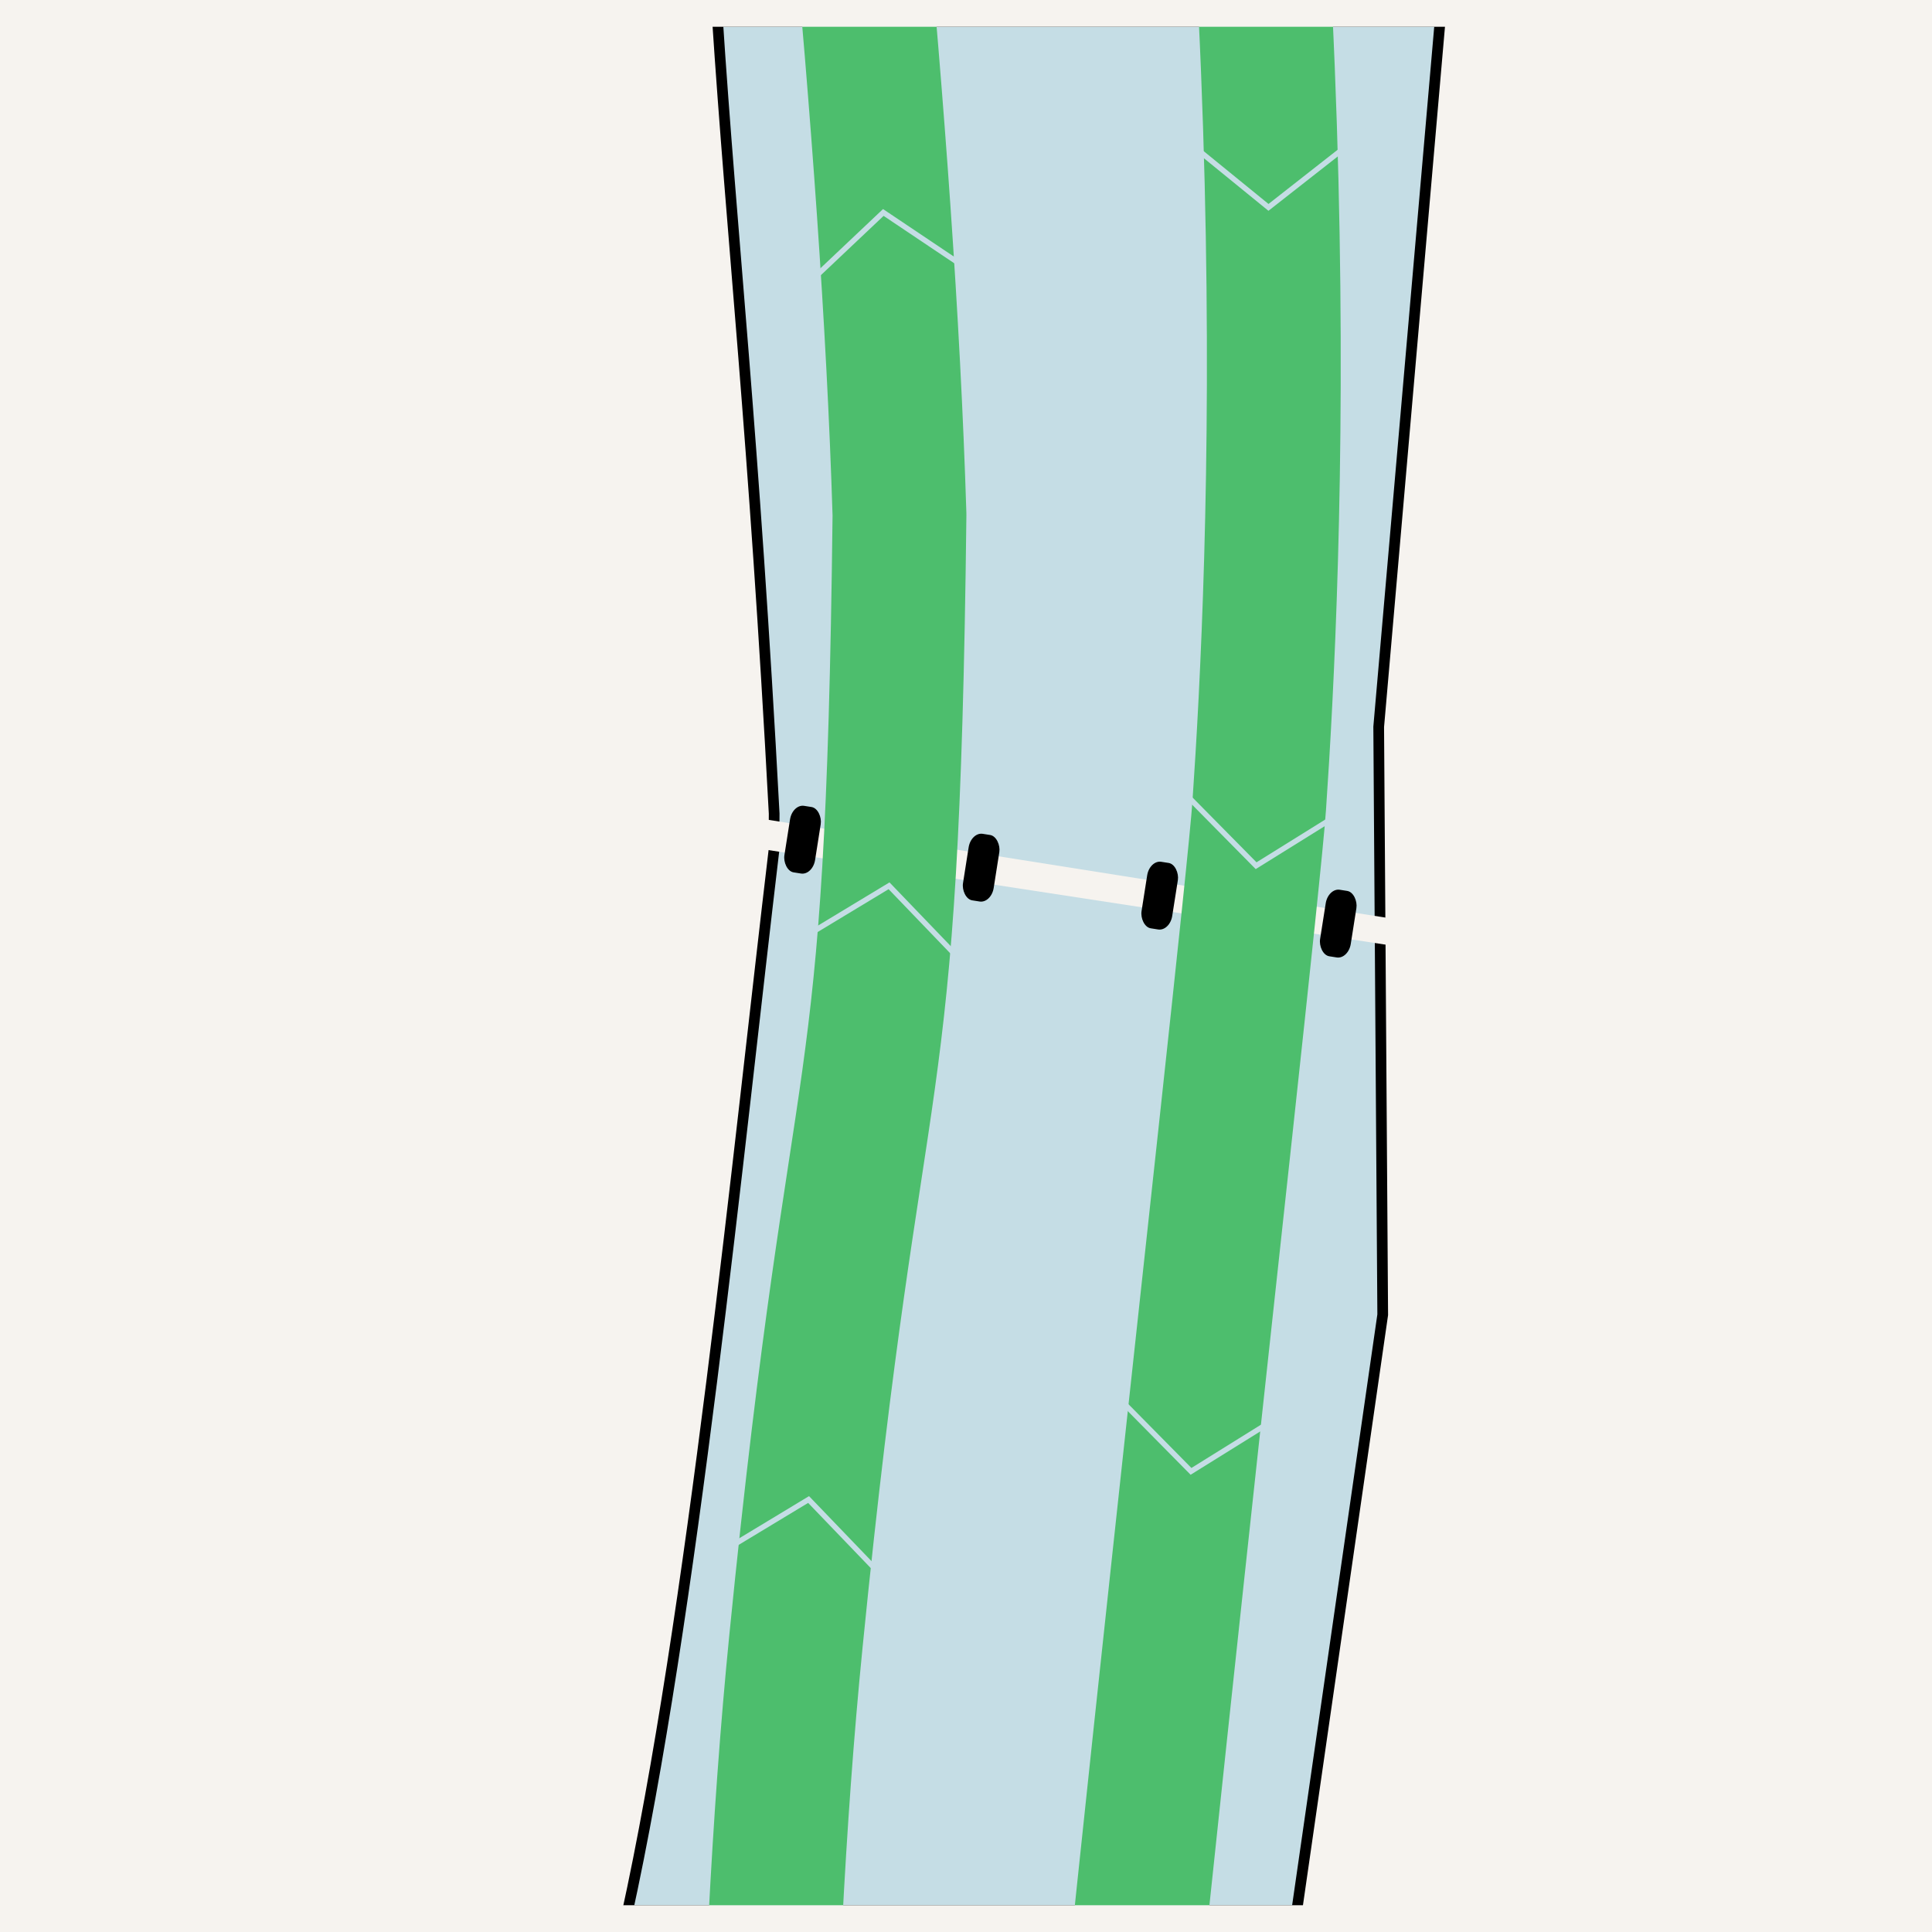 <?xml version="1.0" encoding="UTF-8" standalone="no"?>
<!-- Created with Inkscape (http://www.inkscape.org/) -->

<svg
   width="36.091mm"
   height="36.091mm"
   viewBox="0 0 36.091 36.091"
   version="1.1"
   id="svg1"
   xml:space="preserve"
   inkscape:version="1.3 (0e150ed, 2023-07-21)"
   sodipodi:docname="river.svg"
   xmlns:inkscape="http://www.inkscape.org/namespaces/inkscape"
   xmlns:sodipodi="http://sodipodi.sourceforge.net/DTD/sodipodi-0.dtd"
   xmlns:xlink="http://www.w3.org/1999/xlink"
   xmlns="http://www.w3.org/2000/svg"
   xmlns:svg="http://www.w3.org/2000/svg"><sodipodi:namedview
     id="namedview1"
     pagecolor="#505050"
     bordercolor="#eeeeee"
     borderopacity="1"
     inkscape:showpageshadow="0"
     inkscape:pageopacity="0"
     inkscape:pagecheckerboard="0"
     inkscape:deskcolor="#505050"
     inkscape:document-units="mm"
     inkscape:zoom="5.8893437"
     inkscape:cx="168.43982"
     inkscape:cy="2680.0949"
     inkscape:window-width="2000"
     inkscape:window-height="1257"
     inkscape:window-x="0"
     inkscape:window-y="44"
     inkscape:window-maximized="1"
     inkscape:current-layer="g88" /><defs
     id="defs1"><pattern
       inkscape:collect="always"
       xlink:href="#diagonalHatch"
       id="pattern70"
       patternTransform="scale(0.5)"
       x="0"
       y="0"
       preserveAspectRatio="none" /><linearGradient
       id="swatch9"
       inkscape:swatch="solid"><stop
         style="stop-color:#4dbe6d;stop-opacity:1;"
         offset="0"
         id="stop9" /></linearGradient><linearGradient
       id="swatch8"
       inkscape:swatch="solid"><stop
         style="stop-color:#4dbe6d;stop-opacity:1;"
         offset="0"
         id="stop8" /></linearGradient><pattern
       inkscape:collect="always"
       xlink:href="#diagonalHatch"
       id="pattern6"
       patternTransform="matrix(0.5,0,0,0.5,0.891,0.194)"
       x="0"
       y="0"
       preserveAspectRatio="none" /><pattern
       inkscape:collect="always"
       xlink:href="#diagonalHatch"
       id="pattern3"
       patternTransform="matrix(0.25,0.433,-0.433,0.25,0,0)"
       x="0"
       y="0"
       preserveAspectRatio="none" /><pattern
       id="diagonalHatch"
       patternUnits="userSpaceOnUse"
       width="4"
       height="4"
       inkscape:label="diagonalHatch"><path
         d="M-1,1 l2,-2            M0,4 l4,-4            M3,5 l2,-2"
         style="stroke:black;stroke-width:1.5"
         id="path1" /></pattern><linearGradient
       id="swatch6"
       inkscape:swatch="solid"><stop
         style="stop-color:#000000;stop-opacity:1;"
         offset="0"
         id="stop7" /></linearGradient><linearGradient
       inkscape:collect="always"
       xlink:href="#swatch8"
       id="linearGradient8"
       x1="33.092"
       y1="513.8"
       x2="307.728"
       y2="513.8"
       gradientUnits="userSpaceOnUse" /><linearGradient
       inkscape:collect="always"
       xlink:href="#swatch8"
       id="linearGradient9"
       x1="236.184"
       y1="171.509"
       x2="255.042"
       y2="171.509"
       gradientUnits="userSpaceOnUse" /><clipPath
       clipPathUnits="userSpaceOnUse"
       id="clipPath23"><rect
         style="display:inline;opacity:1;fill:#fefefe;fill-opacity:1;stroke:#000000;stroke-width:0.5;stroke-dasharray:none;stroke-opacity:1"
         id="rect23"
         width="35.591"
         height="35.591"
         x="231.58"
         y="151.621" /></clipPath><linearGradient
       inkscape:collect="always"
       xlink:href="#swatch8"
       id="linearGradient45"
       gradientUnits="userSpaceOnUse"
       x1="33.092"
       y1="513.8"
       x2="307.728"
       y2="513.8"
       gradientTransform="translate(84.213,-212.352)" /><linearGradient
       inkscape:collect="always"
       xlink:href="#swatch8"
       id="linearGradient63"
       gradientUnits="userSpaceOnUse"
       gradientTransform="translate(157.675,-274.99)"
       x1="33.092"
       y1="513.8"
       x2="307.728"
       y2="513.8" /><linearGradient
       inkscape:collect="always"
       xlink:href="#swatch8"
       id="linearGradient88"
       gradientUnits="userSpaceOnUse"
       gradientTransform="translate(207.347,-541.585)"
       x1="33.092"
       y1="513.8"
       x2="307.728"
       y2="513.8" /><linearGradient
       inkscape:collect="always"
       xlink:href="#swatch8"
       id="linearGradient2"
       gradientUnits="userSpaceOnUse"
       x1="33.092"
       y1="513.8"
       x2="307.728"
       y2="513.8" /><linearGradient
       inkscape:collect="always"
       xlink:href="#swatch8"
       id="linearGradient3"
       gradientUnits="userSpaceOnUse"
       x1="236.184"
       y1="171.509"
       x2="255.042"
       y2="171.509" /></defs><g
     id="g11"
     inkscape:label="routes"
     style="display:inline"
     sodipodi:insensitive="true"
     transform="translate(-24.173,-691.372)"><path
       style="fill:none;fill-opacity:1;stroke:url(#linearGradient2);stroke-width:2.5;stroke-linecap:round;stroke-linejoin:round;stroke-dasharray:none;paint-order:stroke fill markers"
       d="m 240.006,197.748 c 6.728,-9.083 10.749,-17.136 10.749,-17.136 0,0 3.236,-6.298 4.785,-9.969 1.657,-3.927 6.539,-14.87 10.463,-21.816 6.883,-12.182 20.148,-31.856 23.919,-37.612 3.771,-5.756 14.217,-14.827 14.217,-14.827 5.978,-4.041 -0.335,-15.329 -9.13,-4.564 -7.148,8.748 -24.119,32.463 -28.219,40.313 -6.697,12.821 -13.897,31.616 -16.307,36.238 -6.356,12.186 -7.691,14.765 -19.586,28.139 -16.556,18.615 -26.929,38.477 -31.666,51.125 -6.7,17.89 -11.5,38.226 -17.523,57.33 -6.479,20.554 -1.55,41.051 -15.959,70.013 -4.352,8.748 -8.357,17.726 -15.601,22.69 -11.098,7.605 -17.966,9.278 -29.262,16.475 -9.885,6.298 -20.681,17.126 -26.376,25.614 -5.498,8.195 -7.335,12.131 -10.236,22.527 -4.294,15.387 -7.321,28.277 -5.463,43.6 1.755,14.472 6.87,26.722 10.886,39.017 4.221,12.925 2.753,20.376 -3.773,32.304 -5.648,10.323 -8.549,12.71 -15.648,22.095 -4.412,5.832 -6.967,10.629 -21.413,24.993 -8.476,8.428 -12.195,18.393 -12.093,27.529 0.186,16.617 3.564,36.192 4.016,50.747 0.367,11.826 -0.76,9.266 -1.934,21.04 -1.343,13.467 0.09,31.621 -2.295,44.943 -2.482,13.866 -3.038,25.103 -0.847,36.382 0.8,4.12 2.453,15.348 10.702,24.748 39.801,46.738 54.678,63.043 75.588,107.939 2.019,4.334 10.831,3.544 6.495,-3.704 C 108.258,900.094 95.827,876.454 48.995,825.472 31.871,806.83 40.163,774.302 40.163,774.302 c 0,0 3.779,-26.655 3.779,-30.559 0,-3.904 2.72,-33.378 2.884,-35.773 0.293,-4.272 1.561,-16.388 -0.995,-31.209 -1.678,-9.728 -2.15,-21.58 -2.286,-24.873 -0.269,-6.555 2.911,-16.462 7.158,-22.841 5.124,-7.697 10.817,-12.079 19.651,-20.175 2.687,-2.462 15.579,-17.171 19.299,-23.548 2.943,-5.045 6.926,-15.229 8.196,-23.222 0.833,-5.239 0.211,-12.675 -6.635,-33.434 -7.334,-22.237 -5.951,-25.162 -6.74,-33.636 -0.831,-8.912 0.927,-22.345 5.206,-33.546 3.109,-8.137 7.371,-16.477 10.905,-21.482 1.662,-2.353 6.202,-9.539 12.557,-13.824 5.565,-3.752 25.168,-13.867 32.949,-18.783 8.212,-5.188 21.829,-19.524 23.959,-23.442 2.79,-5.131 11.521,-20.77 13.642,-30.643 1.814,-8.443 3.146,-17.317 5.184,-29.164 1.94,-11.275 6.98,-43.583 11.247,-57.08 2.475,-7.829 10.068,-24.27 13.299,-31.001 1.325,-2.759 4.286,-12.305 12.773,-22.49 3.92,-4.703 13.812,-15.83 13.812,-15.83 z"
       id="path2"
       sodipodi:nodetypes="csssssssssssssssssssssscsssccsscssssssssssssssssssssc"
       inkscape:label="route" /><path
       style="opacity:0.1;fill:url(#pattern6);fill-opacity:1;stroke:none;stroke-width:17.299;stroke-linejoin:round;stroke-opacity:1;-inkscape-stroke:none;paint-order:stroke fill markers"
       d="m 136.32,966.592 c 0,0 7.627,-0.59 8.761,-5.475 1.056,4.687 1.78,7.447 2.57,8.16 2.845,2.569 6.739,6.845 11.987,11.838 3.206,3.05 1.904,1.891 3.735,8.092 1.053,3.567 2.987,11.597 4.41,17.024 1.314,5.012 -8.542,10.426 -12.225,1.736 0,0 -2.467,-11.841 -2.491,-17.95 -0.009,-2.184 -0.967,-2.053 -3.328,-5.56 -2.005,-2.98 -10.314,-13.157 -13.419,-17.864 z"
       id="dangerModalieri"
       sodipodi:nodetypes="ccsssscssc"
       inkscape:label="moncalieri" /><path
       style="opacity:0.1;mix-blend-mode:normal;fill:url(#pattern3);fill-opacity:1;stroke:none;stroke-width:17.299;stroke-linejoin:round;stroke-opacity:1;-inkscape-stroke:none;paint-order:stroke fill markers"
       d="m 299.192,80.191 c 0,0 10.6,2.665 13.392,14.215 5.711,-3.808 10.089,-6.474 10.089,-6.474 L 306.011,72.551 Z"
       id="dangerMurazzi"
       sodipodi:nodetypes="ccccc"
       inkscape:label="murazzi" /><path
       style="font-variation-settings:normal;display:inline;opacity:0.1;fill:url(#pattern70);fill-opacity:1;stroke:#f6f3ef;stroke-width:0.1;stroke-linecap:butt;stroke-linejoin:miter;stroke-miterlimit:4;stroke-dasharray:none;stroke-dashoffset:0;stroke-opacity:1"
       d="m 35.582,817.627 -2.154,0.094 -0.562,15.918 -4.12,-0.375 2.154,-16.48 1.966,-11.517 c 0,0 0.094,5.618 2.715,12.36 z"
       id="path70"
       inkscape:label="sangone" /><path
       style="opacity:0.491;fill:none;fill-opacity:1;stroke:url(#linearGradient3);stroke-width:2;stroke-dasharray:none;stroke-opacity:1"
       d="m 233.558,193.614 c 4.669,-6.645 7.859,-18.971 12.033,-27.129 3.256,-6.365 17.621,-28.191 20.118,-32.237"
       id="ponteUmberto"
       sodipodi:nodetypes="csc" /><path
       style="opacity:0.5;fill:none;fill-opacity:1;stroke:#4dbe6d;stroke-width:2;stroke-dasharray:none;stroke-opacity:1"
       d="m 186.463,338.296 c -3.809,19.66 -6.441,35.892 -13.028,47.48 -2.977,5.237 -16.001,14.798 -31.693,24.311"
       id="ponteIsabella"
       sodipodi:nodetypes="csc" /><path
       style="opacity:0.5;fill:none;fill-opacity:1;stroke:#4dbe6d;stroke-width:2;stroke-dasharray:none;stroke-opacity:1"
       d="m 78.085,493.044 c 1.906,-47.258 5.174,-59.069 42.8,-78.897"
       id="ponteBalbi"
       sodipodi:nodetypes="cc"
       sodipodi:insensitive="true" /></g><g
     inkscape:groupmode="layer"
     id="layer1"
     inkscape:label="ponteUmberto"
     style="display:inline"
     inkscape:export-filename="../public/imgs/ponteumberto-detail.svg"
     inkscape:export-xdpi="96"
     inkscape:export-ydpi="96"
     sodipodi:insensitive="true"
     transform="translate(-24.173,-691.372)"><rect
       style="display:inline;opacity:1;fill:#c5dde5;fill-opacity:1;stroke:#000000;stroke-width:0.5;stroke-dasharray:none;stroke-opacity:1"
       id="rect17"
       width="35.591"
       height="35.591"
       x="231.58"
       y="151.621" /><path
       style="opacity:1;fill:#f6f3ef;fill-opacity:1;stroke:#000000;stroke-width:0.2;stroke-dasharray:none;stroke-opacity:1"
       d="m 233.288,187.212 1.309,-2.606 0.96,-5.692 7.749,-13.989 6.069,-13.304 h -17.795 v 35.591 z"
       id="path12"
       sodipodi:nodetypes="cccccccc" /><path
       style="opacity:1;fill:#f6f3ef;fill-opacity:1;stroke:#000000;stroke-width:0.2;stroke-dasharray:none;stroke-opacity:1"
       d="m 250.862,187.212 5.886,-13.647 2.034,-4.149 2.354,-5.04 6.035,-10.218 2e-5,33.053 z"
       id="path13"
       sodipodi:nodetypes="ccccccc" /><path
       style="font-variation-settings:normal;vector-effect:none;fill:#f6f3ef;fill-opacity:1;stroke:none;stroke-width:0.2;stroke-linecap:butt;stroke-linejoin:miter;stroke-miterlimit:4;stroke-dasharray:none;stroke-dashoffset:0;stroke-opacity:1;-inkscape-stroke:none;stop-color:#000000"
       d="m 237.104,163.204 21.154,10.717 1.06,-2.177 -21.321,-10.605 z"
       id="path14-1" /><g
       id="g17"
       style="display:inline"
       clip-path="url(#clipPath23)"><path
         style="fill:none;fill-opacity:1;stroke:url(#linearGradient8);stroke-width:2.5;stroke-linecap:round;stroke-linejoin:round;stroke-dasharray:none;paint-order:stroke fill markers"
         d="m 240.006,197.748 c 6.728,-9.083 10.749,-17.136 10.749,-17.136 0,0 3.236,-6.298 4.785,-9.969 1.657,-3.927 6.539,-14.87 10.463,-21.816 6.883,-12.182 20.148,-31.856 23.919,-37.612 3.771,-5.756 14.217,-14.827 14.217,-14.827 5.978,-4.041 -0.335,-15.329 -9.13,-4.564 -7.148,8.748 -24.119,32.463 -28.219,40.313 -6.697,12.821 -13.897,31.616 -16.307,36.238 -6.356,12.186 -7.691,14.765 -19.586,28.139 -16.556,18.615 -26.929,38.477 -31.666,51.125 -6.7,17.89 -11.5,38.226 -17.523,57.33 -6.479,20.554 -1.085,41.619 -15.494,70.581 -4.352,8.748 -8.822,17.158 -16.066,22.122 -11.098,7.605 -17.966,9.278 -29.262,16.475 -9.885,6.298 -20.853,16.89 -26.968,25.082 -5.498,7.367 -7.986,12.605 -10.887,23 -4.294,15.387 -6.078,28.337 -4.221,43.659 1.755,14.472 6.87,26.722 10.886,39.017 4.221,12.925 2.753,20.376 -3.773,32.304 -5.648,10.323 -8.549,12.71 -15.648,22.095 -4.412,5.832 -6.967,10.629 -21.413,24.993 -8.476,8.428 -12.195,18.393 -12.093,27.529 0.186,16.617 3.564,36.192 4.016,50.747 0.367,11.826 -0.76,9.266 -1.934,21.04 -1.343,13.467 0.09,31.621 -2.295,44.943 -2.482,13.866 -3.038,25.103 -0.847,36.382 0.8,4.12 2.453,15.348 10.702,24.748 39.801,46.738 54.678,63.043 75.588,107.939 2.019,4.334 10.831,3.544 6.495,-3.704 C 108.258,900.094 95.827,876.454 48.995,825.472 31.871,806.83 40.163,774.302 40.163,774.302 c 0,0 3.779,-26.655 3.779,-30.559 0,-3.904 2.72,-33.378 2.884,-35.773 0.293,-4.272 1.561,-16.388 -0.995,-31.209 -1.678,-9.728 -2.15,-21.58 -2.286,-24.873 -0.269,-6.555 2.911,-16.462 7.158,-22.841 5.124,-7.697 10.817,-12.079 19.651,-20.175 2.687,-2.462 15.579,-17.171 19.299,-23.548 2.943,-5.045 6.926,-15.229 8.196,-23.222 0.833,-5.239 0.211,-12.675 -6.635,-33.434 -7.334,-22.237 -5.951,-25.162 -6.74,-33.636 -0.831,-8.912 -0.257,-24.12 4.022,-35.321 3.109,-8.137 7.43,-15.471 11.024,-19.825 1.834,-2.222 7.268,-9.421 13.622,-13.705 5.565,-3.752 25.168,-13.867 32.949,-18.783 8.212,-5.188 20.64,-20.299 22.771,-24.217 2.79,-5.131 13.413,-24.5 15.534,-34.374 1.814,-8.443 2.442,-12.811 4.48,-24.658 1.94,-11.275 6.98,-43.583 11.247,-57.08 2.475,-7.829 10.068,-24.27 13.299,-31.001 1.325,-2.759 4.286,-12.305 12.773,-22.49 3.92,-4.703 13.812,-15.83 13.812,-15.83 z"
         id="path16"
         sodipodi:nodetypes="csssssssssssssssssssssscsssccsscssssssssssssssssssssc"
         inkscape:label="route" /><path
         style="opacity:0.491;fill:none;fill-opacity:1;stroke:url(#linearGradient9);stroke-width:2;stroke-dasharray:none;stroke-opacity:1"
         d="m 233.558,193.614 c 4.669,-6.645 7.859,-18.971 12.033,-27.129 3.256,-6.365 17.621,-28.191 20.118,-32.237"
         id="path17"
         sodipodi:nodetypes="csc" /></g><g
       id="g14"
       transform="matrix(1.172,0.546,-0.423,0.906,22.825,-123.059)"><rect
         style="opacity:1;fill:#000000;fill-opacity:1;stroke:none;stroke-width:0.487;stroke-dasharray:none;stroke-opacity:1"
         id="rect14"
         width="0.67"
         height="3.065"
         x="248.322"
         y="166.441"
         ry="0.454"
         rx="0.351" /></g><g
       id="g14-3"
       transform="matrix(1.172,0.546,-0.423,0.906,36.988,-115.94)"><rect
         style="opacity:1;fill:#000000;fill-opacity:1;stroke:none;stroke-width:0.487;stroke-dasharray:none;stroke-opacity:1"
         id="rect14-3"
         width="0.67"
         height="3.065"
         x="248.322"
         y="166.441"
         ry="0.454"
         rx="0.351" /></g><g
       id="g14-3-9"
       transform="matrix(1.172,0.546,-0.423,0.906,32.267,-118.313)"><rect
         style="opacity:1;fill:#000000;fill-opacity:1;stroke:none;stroke-width:0.487;stroke-dasharray:none;stroke-opacity:1"
         id="rect14-3-6"
         width="0.67"
         height="3.065"
         x="248.322"
         y="166.441"
         ry="0.454"
         rx="0.351" /></g><g
       id="g14-3-9-3"
       transform="matrix(1.172,0.546,-0.423,0.906,27.546,-120.686)"><rect
         style="opacity:1;fill:#000000;fill-opacity:1;stroke:none;stroke-width:0.487;stroke-dasharray:none;stroke-opacity:1"
         id="rect14-3-6-3"
         width="0.67"
         height="3.065"
         x="248.322"
         y="166.441"
         ry="0.454"
         rx="0.351" /></g><path
       id="path14"
       style="font-variation-settings:normal;opacity:1;vector-effect:none;fill:none;fill-opacity:1;stroke:none;stroke-width:0.2;stroke-linecap:butt;stroke-linejoin:miter;stroke-miterlimit:4;stroke-dasharray:none;stroke-dashoffset:0;stroke-opacity:1;-inkscape-stroke:none"
       d="m 241.375,161.855 0.177,1.053 17.766,8.837 0.843,-0.192 z m -0.828,3.004 -0.96,0.494 18.901,9.394 -0.23,-0.826 z" /><path
       style="font-variation-settings:normal;opacity:1;fill:none;fill-opacity:1;stroke:#c5dde5;stroke-width:0.1;stroke-linecap:butt;stroke-linejoin:miter;stroke-miterlimit:4;stroke-dasharray:none;stroke-dashoffset:0;stroke-opacity:1"
       d="m 240.249,173.996 2.367,-0.69 0.869,1.555"
       id="path23" /><path
       style="font-variation-settings:normal;display:inline;fill:none;fill-opacity:1;stroke:#c5dde5;stroke-width:0.1;stroke-linecap:butt;stroke-linejoin:miter;stroke-miterlimit:4;stroke-dasharray:none;stroke-dashoffset:0;stroke-opacity:1"
       d="m 246.938,160.737 2.098,-0.214 0.49,1.443"
       id="path23-5-6-4" /><path
       style="font-variation-settings:normal;display:inline;fill:none;fill-opacity:1;stroke:#c5dde5;stroke-width:0.1;stroke-linecap:butt;stroke-linejoin:miter;stroke-miterlimit:4;stroke-dasharray:none;stroke-dashoffset:0;stroke-opacity:1"
       d="m 242.478,179.445 2.116,-0.273 0.564,1.845"
       id="path23-5-6-4-1-0"
       sodipodi:nodetypes="ccc" /><path
       style="font-variation-settings:normal;display:inline;fill:none;fill-opacity:1;stroke:#c5dde5;stroke-width:0.1;stroke-linecap:butt;stroke-linejoin:miter;stroke-miterlimit:4;stroke-dasharray:none;stroke-dashoffset:0;stroke-opacity:1"
       d="m 246.898,171.321 2.325,-0.621 0.703,1.879"
       id="path23-5-6-4-1-0-5"
       sodipodi:nodetypes="ccc" /><path
       style="font-variation-settings:normal;display:inline;fill:none;fill-opacity:1;stroke:#c5dde5;stroke-width:0.1;stroke-linecap:butt;stroke-linejoin:miter;stroke-miterlimit:4;stroke-dasharray:none;stroke-dashoffset:0;stroke-opacity:1"
       d="m 254.281,155.083 2.329,-0.816 0.835,1.69"
       id="path23-5-6-4-1-0-5-7"
       sodipodi:nodetypes="ccc" /><path
       style="font-variation-settings:normal;display:inline;fill:none;fill-opacity:1;stroke:#c5dde5;stroke-width:0.1;stroke-linecap:butt;stroke-linejoin:miter;stroke-miterlimit:4;stroke-dasharray:none;stroke-dashoffset:0;stroke-opacity:1"
       d="m 250.858,163.353 2.329,-0.816 0.835,1.69"
       id="path23-5-6-4-1-0-5-7-9"
       sodipodi:nodetypes="ccc" /><path
       style="font-variation-settings:normal;display:inline;fill:none;fill-opacity:1;stroke:#c5dde5;stroke-width:0.1;stroke-linecap:butt;stroke-linejoin:miter;stroke-miterlimit:4;stroke-dasharray:none;stroke-dashoffset:0;stroke-opacity:1"
       d="m 263.379,157.147 -1.83,0.301 -0.982,-1.393"
       id="path23-5-6-4-1-0-5-7-3"
       sodipodi:nodetypes="ccc" /><path
       style="font-variation-settings:normal;display:inline;fill:none;fill-opacity:1;stroke:#c5dde5;stroke-width:0.1;stroke-linecap:butt;stroke-linejoin:miter;stroke-miterlimit:4;stroke-dasharray:none;stroke-dashoffset:0;stroke-opacity:1"
       d="m 259.445,165.535 -1.83,0.301 -0.982,-1.393"
       id="path23-5-6-4-1-0-5-7-3-9"
       sodipodi:nodetypes="ccc" /><path
       style="font-variation-settings:normal;display:inline;fill:none;fill-opacity:1;stroke:#c5dde5;stroke-width:0.1;stroke-linecap:butt;stroke-linejoin:miter;stroke-miterlimit:4;stroke-dasharray:none;stroke-dashoffset:0;stroke-opacity:1"
       d="m 255.549,174.381 -1.842,0.217 -0.917,-1.437"
       id="path23-5-6-4-1-0-5-7-3-9-0"
       sodipodi:nodetypes="ccc" /><path
       style="font-variation-settings:normal;display:inline;fill:none;fill-opacity:1;stroke:#c5dde5;stroke-width:0.1;stroke-linecap:butt;stroke-linejoin:miter;stroke-miterlimit:4;stroke-dasharray:none;stroke-dashoffset:0;stroke-opacity:1"
       d="m 250.939,183.565 -1.842,0.217 -0.917,-1.437"
       id="path23-5-6-4-1-0-5-7-3-9-0-9"
       sodipodi:nodetypes="ccc" /><rect
       style="display:inline;opacity:1;fill:none;fill-opacity:1;stroke:#f6f3ef;stroke-width:0.5;stroke-dasharray:none;stroke-opacity:1"
       id="rect25"
       width="35.591"
       height="35.591"
       x="231.58"
       y="151.621"
       inkscape:label="rect25" /></g><g
     inkscape:groupmode="layer"
     id="g45"
     inkscape:label="ponteIsabella"
     style="display:inline"
     inkscape:export-filename="../public/imgs/ponteisabella-detail.svg"
     inkscape:export-xdpi="96"
     inkscape:export-ydpi="96"
     transform="translate(-108.243,-479.156)"
     sodipodi:insensitive="true"><rect
       style="display:inline;opacity:1;fill:#c5dde5;fill-opacity:1;stroke:#000000;stroke-width:0.5;stroke-dasharray:none;stroke-opacity:1"
       id="rect26"
       width="35.591"
       height="35.591"
       x="231.58"
       y="151.621"
       inkscape:export-filename="../public/imgs/ponteisabella-detail.svg"
       inkscape:export-xdpi="96"
       inkscape:export-ydpi="96" /><path
       style="opacity:1;fill:#f6f3ef;fill-opacity:1;stroke:#000000;stroke-width:0.2;stroke-dasharray:none;stroke-opacity:1"
       d="m 231.589,183.976 2.523,-1.716 4.277,-3.588 7.587,-12.048 5.745,-15.003 h -20.141 v 28.634 z"
       id="path26"
       sodipodi:nodetypes="cccccccc" /><path
       style="opacity:1;fill:#f6f3ef;fill-opacity:1;stroke:#000000;stroke-width:0.2;stroke-dasharray:none;stroke-opacity:1"
       d="m 247.787,187.212 10.254,-10.411 3.248,-5.929 2.678,-6.577 3.203,-10.137 2e-5,33.053 z"
       id="path27"
       sodipodi:nodetypes="ccccccc" /><path
       style="font-variation-settings:normal;vector-effect:none;fill:#f6f3ef;fill-opacity:1;stroke:none;stroke-width:0.2;stroke-linecap:butt;stroke-linejoin:miter;stroke-miterlimit:4;stroke-dasharray:none;stroke-dashoffset:0;stroke-opacity:1;-inkscape-stroke:none;stop-color:#000000"
       d="m 238.074,164.903 21.154,10.717 2.193,-1.853 -20.998,-9.877 z"
       id="path28"
       sodipodi:nodetypes="ccccc" /><g
       id="g30"
       style="display:inline"
       clip-path="url(#clipPath23)"><path
         style="fill:none;fill-opacity:1;stroke:url(#linearGradient45);stroke-width:2.5;stroke-linecap:round;stroke-linejoin:round;stroke-dasharray:none;paint-order:stroke fill markers"
         d="m 324.219,-14.605 c 6.728,-9.083 10.749,-17.136 10.749,-17.136 0,0 3.236,-6.298 4.785,-9.969 1.657,-3.927 6.539,-14.87 10.463,-21.816 6.883,-12.182 20.148,-31.856 23.919,-37.612 3.771,-5.756 14.217,-14.827 14.217,-14.827 5.978,-4.041 -0.335,-15.329 -9.13,-4.564 -7.148,8.748 -24.119,32.463 -28.219,40.313 -6.697,12.821 -13.897,31.616 -16.307,36.238 -6.356,12.186 -7.691,14.765 -19.586,28.139 -16.556,18.615 -26.929,38.477 -31.666,51.125 -6.7,17.89 -11.5,38.226 -17.523,57.33 -6.479,20.554 -1.653,40.999 -16.062,69.961 -4.352,8.748 -8.254,17.778 -15.498,22.742 -11.098,7.605 -17.966,9.278 -29.262,16.475 -9.885,6.298 -20.853,16.89 -26.968,25.082 -5.498,7.367 -7.986,12.605 -10.887,23 -4.294,15.387 -6.078,28.337 -4.221,43.659 1.755,14.472 6.87,26.722 10.886,39.017 4.221,12.925 2.753,20.376 -3.773,32.304 -5.648,10.323 -8.549,12.71 -15.648,22.095 -4.412,5.832 -6.967,10.629 -21.413,24.993 -8.476,8.428 -12.195,18.393 -12.093,27.529 0.186,16.617 3.564,36.192 4.016,50.747 0.367,11.826 -0.76,9.266 -1.934,21.04 -1.343,13.467 0.09,31.621 -2.295,44.943 -2.482,13.866 -3.038,25.103 -0.847,36.382 0.8,4.12 2.453,15.348 10.702,24.748 39.801,46.738 54.678,63.043 75.588,107.939 2.019,4.334 10.831,3.544 6.495,-3.704 -20.236,-33.827 -32.668,-57.466 -79.499,-108.448 -17.125,-18.643 -8.833,-51.17 -8.833,-51.17 0,0 3.779,-26.655 3.779,-30.559 0,-3.904 2.72,-33.378 2.884,-35.773 0.293,-4.272 1.561,-16.388 -0.995,-31.209 -1.678,-9.728 -2.15,-21.58 -2.286,-24.873 -0.269,-6.555 2.911,-16.462 7.158,-22.841 5.124,-7.697 10.817,-12.079 19.651,-20.175 2.687,-2.462 15.579,-17.171 19.299,-23.548 2.943,-5.045 6.926,-15.229 8.196,-23.222 0.833,-5.239 0.211,-12.675 -6.635,-33.434 -7.334,-22.237 -5.951,-25.162 -6.74,-33.636 -0.831,-8.912 -0.257,-24.12 4.022,-35.321 3.109,-8.137 7.43,-15.471 11.024,-19.825 1.834,-2.222 7.268,-9.421 13.622,-13.705 5.565,-3.752 25.168,-13.867 32.949,-18.783 8.212,-5.188 21.364,-18.853 23.494,-22.77 2.79,-5.131 13.413,-24.5 15.534,-34.374 1.814,-8.443 1.718,-14.258 3.756,-26.105 1.94,-11.275 6.98,-43.583 11.247,-57.08 2.475,-7.829 10.068,-24.27 13.299,-31.001 1.325,-2.759 4.286,-12.305 12.773,-22.49 3.92,-4.703 13.812,-15.83 13.812,-15.83 z"
         id="path29"
         sodipodi:nodetypes="csssssssssssssssssssssscsssccsscssssssssssssssssssssc"
         inkscape:label="route" /><path
         style="display:inline;opacity:0.5;fill:none;fill-opacity:1;stroke:#4dbe6d;stroke-width:2;stroke-dasharray:none;stroke-opacity:1"
         d="m 270.342,126.211 c -3.809,19.66 -6.37,35.972 -12.956,47.56 -2.977,5.237 -16.072,14.718 -31.764,24.231"
         id="ponteIsabella-3"
         sodipodi:nodetypes="csc" /></g><g
       id="g31"
       transform="matrix(1.165,0.561,-0.434,0.901,28.522,-123.415)"><rect
         style="opacity:1;fill:#000000;fill-opacity:1;stroke:none;stroke-width:0.487;stroke-dasharray:none;stroke-opacity:1"
         id="rect30"
         width="0.67"
         height="3.065"
         x="248.322"
         y="166.441"
         ry="0.454"
         rx="0.351" /></g><g
       id="g31-0"
       transform="matrix(1.165,0.561,-0.434,0.901,32.006,-121.672)"
       style="display:inline"><rect
         style="opacity:1;fill:#000000;fill-opacity:1;stroke:none;stroke-width:0.487;stroke-dasharray:none;stroke-opacity:1"
         id="rect30-1"
         width="0.67"
         height="3.065"
         x="248.322"
         y="166.441"
         ry="0.454"
         rx="0.351" /></g><g
       id="g31-0-5"
       transform="matrix(1.165,0.561,-0.434,0.901,35.489,-119.928)"
       style="display:inline"><rect
         style="opacity:1;fill:#000000;fill-opacity:1;stroke:none;stroke-width:0.487;stroke-dasharray:none;stroke-opacity:1"
         id="rect30-1-3"
         width="0.67"
         height="3.065"
         x="248.322"
         y="166.441"
         ry="0.454"
         rx="0.351" /></g><g
       id="g31-0-3"
       transform="matrix(1.165,0.561,-0.434,0.901,38.972,-118.184)"
       style="display:inline"><rect
         style="opacity:1;fill:#000000;fill-opacity:1;stroke:none;stroke-width:0.487;stroke-dasharray:none;stroke-opacity:1"
         id="rect30-1-1"
         width="0.67"
         height="3.065"
         x="248.322"
         y="166.441"
         ry="0.454"
         rx="0.351" /></g><g
       id="g31-0-9"
       transform="matrix(1.165,0.561,-0.434,0.901,42.456,-116.44)"
       style="display:inline"><rect
         style="opacity:1;fill:#000000;fill-opacity:1;stroke:none;stroke-width:0.487;stroke-dasharray:none;stroke-opacity:1"
         id="rect30-1-2"
         width="0.67"
         height="3.065"
         x="248.322"
         y="166.441"
         ry="0.454"
         rx="0.351" /></g><path
       style="font-variation-settings:normal;display:inline;opacity:1;fill:none;fill-opacity:1;stroke:#c5dde5;stroke-width:0.1;stroke-linecap:butt;stroke-linejoin:miter;stroke-miterlimit:4;stroke-dasharray:none;stroke-dashoffset:0;stroke-opacity:1"
       d="m 233.667,183.511 2.459,0.183 0.325,2.178"
       id="path35"
       inkscape:label="vector1"
       sodipodi:nodetypes="ccc" /><path
       style="font-variation-settings:normal;display:inline;fill:none;fill-opacity:1;stroke:#c5dde5;stroke-width:0.1;stroke-linecap:butt;stroke-linejoin:miter;stroke-miterlimit:4;stroke-dasharray:none;stroke-dashoffset:0;stroke-opacity:1"
       d="m 250.031,179.629 -2.123,0.046 -0.526,-2.139"
       id="path35-2"
       inkscape:label="vector1"
       sodipodi:nodetypes="ccc" /><path
       style="font-variation-settings:normal;display:inline;fill:none;fill-opacity:1;stroke:#c5dde5;stroke-width:0.1;stroke-linecap:butt;stroke-linejoin:miter;stroke-miterlimit:4;stroke-dasharray:none;stroke-dashoffset:0;stroke-opacity:1"
       d="m 259.473,165.977 -2.438,0.369 -0.802,-2.051"
       id="path35-2-7"
       inkscape:label="vector1"
       sodipodi:nodetypes="ccc"
       inkscape:transform-center-x="-0.11722378"
       inkscape:transform-center-y="0.028189098" /><path
       style="font-variation-settings:normal;display:inline;fill:none;fill-opacity:1;stroke:#c5dde5;stroke-width:0.1;stroke-linecap:butt;stroke-linejoin:miter;stroke-miterlimit:4;stroke-dasharray:none;stroke-dashoffset:0;stroke-opacity:1"
       d="m 249.689,183.291 -1.592,-0.499 0.093,-1.467"
       id="path35-2-7-6-9"
       inkscape:label="vector1"
       sodipodi:nodetypes="ccc"
       inkscape:transform-center-x="-0.10908378"
       inkscape:transform-center-y="-0.0262709" /><path
       style="font-variation-settings:normal;display:inline;fill:none;fill-opacity:1;stroke:#c5dde5;stroke-width:0.1;stroke-linecap:butt;stroke-linejoin:miter;stroke-miterlimit:4;stroke-dasharray:none;stroke-dashoffset:0;stroke-opacity:1"
       d="m 260.687,170.537 -1.845,0.503 -0.795,-1.515"
       id="path35-2-7-6"
       inkscape:label="vector1"
       sodipodi:nodetypes="ccc"
       inkscape:transform-center-x="-0.09621878"
       inkscape:transform-center-y="0.1689741" /><path
       style="font-variation-settings:normal;display:inline;fill:none;fill-opacity:1;stroke:#c5dde5;stroke-width:0.1;stroke-linecap:butt;stroke-linejoin:miter;stroke-miterlimit:4;stroke-dasharray:none;stroke-dashoffset:0;stroke-opacity:1"
       d="m 266.06,154.701 -2.601,0.82 -1.589,-1.961"
       id="path35-2-7-9"
       inkscape:label="vector1"
       sodipodi:nodetypes="ccc"
       inkscape:transform-center-x="-0.12197878"
       inkscape:transform-center-y="0.014064098" /><path
       style="font-variation-settings:normal;display:inline;fill:none;fill-opacity:1;stroke:#c5dde5;stroke-width:0.1;stroke-linecap:butt;stroke-linejoin:miter;stroke-miterlimit:4;stroke-dasharray:none;stroke-dashoffset:0;stroke-opacity:1"
       d="m 241.885,173.794 2.438,-0.37 0.802,2.051"
       id="path35-4"
       inkscape:label="vector1"
       sodipodi:nodetypes="ccc" /><path
       style="font-variation-settings:normal;display:inline;fill:none;fill-opacity:1;stroke:#c5dde5;stroke-width:0.1;stroke-linecap:butt;stroke-linejoin:miter;stroke-miterlimit:4;stroke-dasharray:none;stroke-dashoffset:0;stroke-opacity:1"
       d="m 248.092,162.352 2.128,-0.428 0.822,1.834"
       id="path35-4-9"
       inkscape:label="vector1"
       sodipodi:nodetypes="ccc" /><path
       style="font-variation-settings:normal;display:inline;fill:none;fill-opacity:1;stroke:#c5dde5;stroke-width:0.1;stroke-linecap:butt;stroke-linejoin:miter;stroke-miterlimit:4;stroke-dasharray:none;stroke-dashoffset:0;stroke-opacity:1"
       d="m 252.15,153.358 2.051,-0.71 1.06,1.708"
       id="path35-4-9-1"
       inkscape:label="vector1"
       sodipodi:nodetypes="ccc" /><rect
       style="display:inline;opacity:1;fill:none;fill-opacity:1;stroke:#f6f3ef;stroke-width:0.5;stroke-dasharray:none;stroke-opacity:1"
       id="rect45"
       width="35.591"
       height="35.591"
       x="231.58"
       y="151.621"
       inkscape:label="rect25" /></g><g
     inkscape:groupmode="layer"
     id="g63"
     inkscape:label="pontebalbi"
     style="display:inline"
     inkscape:export-filename="../public/imgs/pontebalbi-detail.svg"
     inkscape:export-xdpi="96"
     inkscape:export-ydpi="96"
     transform="translate(-181.062,-417.444)"
     sodipodi:insensitive="true"><rect
       style="display:inline;opacity:1;fill:#c5dde5;fill-opacity:1;stroke:#000000;stroke-width:0.5;stroke-dasharray:none;stroke-opacity:1"
       id="rect46"
       width="35.591"
       height="35.591"
       x="231.58"
       y="151.621"
       inkscape:export-filename="../public/imgs/ponteisabella-detail.svg"
       inkscape:export-xdpi="96"
       inkscape:export-ydpi="96" /><path
       style="opacity:1;fill:#f6f3ef;fill-opacity:1;stroke:#000000;stroke-width:0.2;stroke-dasharray:none;stroke-opacity:1"
       d="m 231.655,187.235 2.256,-0.091 c 1.234,-5.603 3.928,-12.946 6.454,-18.019 l 1.266,-2.694 c 3.363,-6.25 7.836,-10.481 11.794,-14.909 l -21.845,0.1 v 28.634 z"
       id="path46"
       sodipodi:nodetypes="cccccccc" /><path
       style="opacity:1;fill:#f6f3ef;fill-opacity:1;stroke:#000000;stroke-width:0.2;stroke-dasharray:none;stroke-opacity:1"
       d="m 248.654,187.253 5.769,-12.007 3.399,-6.025 4.77,-6.632 4.524,-4.633 0.055,29.256 z"
       id="path47"
       sodipodi:nodetypes="ccccccc" /><path
       style="font-variation-settings:normal;vector-effect:none;fill:#f6f3ef;fill-opacity:1;stroke:none;stroke-width:0.2;stroke-linecap:butt;stroke-linejoin:miter;stroke-miterlimit:4;stroke-dasharray:none;stroke-dashoffset:0;stroke-opacity:1;-inkscape-stroke:none;stop-color:#000000"
       d="m 237.243,167.525 21.666,9.31 2.426,-1.991 -22.957,-9.739 z"
       id="path48"
       sodipodi:nodetypes="ccccc" /><g
       id="g50"
       style="display:inline"
       clip-path="url(#clipPath23)"><path
         style="fill:none;fill-opacity:1;stroke:url(#linearGradient63);stroke-width:2.5;stroke-linecap:round;stroke-linejoin:round;stroke-dasharray:none;paint-order:stroke fill markers"
         d="m 397.681,-77.243 c 6.728,-9.083 10.749,-17.136 10.749,-17.136 0,0 3.236,-6.298 4.785,-9.969 1.657,-3.927 6.539,-14.87 10.463,-21.816 6.883,-12.182 20.148,-31.856 23.919,-37.612 3.771,-5.756 14.217,-14.827 14.217,-14.827 5.978,-4.041 -0.335,-15.329 -9.13,-4.564 -7.148,8.748 -24.119,32.463 -28.219,40.313 -6.697,12.821 -13.897,31.616 -16.307,36.238 -6.356,12.186 -7.691,14.765 -19.586,28.139 -16.556,18.615 -26.929,38.477 -31.666,51.125 -6.7,17.89 -11.5,38.226 -17.523,57.33 -6.479,20.554 -1.653,40.999 -16.062,69.961 -4.352,8.748 -8.254,17.778 -15.498,22.742 -11.098,7.605 -17.966,9.278 -29.262,16.475 -9.885,6.298 -20.169,17.042 -26.042,25.408 -5.172,7.367 -8.149,12.278 -11.05,22.673 -4.294,15.387 -6.84,28.337 -4.983,43.659 1.755,14.472 6.87,26.722 10.886,39.017 4.221,12.925 2.753,20.376 -3.773,32.304 -5.648,10.323 -8.549,12.71 -15.648,22.095 -4.412,5.832 -6.967,10.629 -21.413,24.993 -8.476,8.428 -12.195,18.393 -12.093,27.529 0.186,16.617 3.564,36.192 4.016,50.747 0.367,11.826 -0.76,9.266 -1.934,21.04 -1.343,13.467 0.09,31.621 -2.295,44.943 -2.482,13.866 -3.038,25.103 -0.847,36.382 0.8,4.12 2.453,15.348 10.702,24.748 39.801,46.738 54.678,63.043 75.588,107.939 2.019,4.334 10.831,3.544 6.495,-3.704 -20.236,-33.827 -32.668,-57.466 -79.499,-108.448 -17.125,-18.643 -8.833,-51.17 -8.833,-51.17 0,0 3.779,-26.655 3.779,-30.559 0,-3.904 2.72,-33.378 2.884,-35.773 0.293,-4.272 1.561,-16.388 -0.995,-31.209 -1.678,-9.728 -2.15,-21.58 -2.286,-24.873 -0.269,-6.555 2.911,-16.462 7.158,-22.841 5.124,-7.697 10.817,-12.079 19.651,-20.175 2.687,-2.462 15.579,-17.171 19.299,-23.548 2.943,-5.045 6.926,-15.229 8.196,-23.222 0.833,-5.239 0.211,-12.675 -6.635,-33.434 -7.334,-22.237 -5.951,-25.162 -6.74,-33.636 -0.831,-8.912 1.123,-23.66 5.402,-34.861 3.109,-8.137 7.13,-15.672 10.723,-20.025 1.834,-2.222 6.556,-9.864 12.911,-14.148 5.565,-3.752 24.8,-13.683 32.581,-18.599 8.212,-5.188 21.364,-18.853 23.494,-22.77 2.79,-5.131 13.413,-24.5 15.534,-34.374 1.814,-8.443 1.718,-14.258 3.756,-26.105 1.94,-11.275 6.98,-43.583 11.247,-57.08 2.475,-7.829 10.068,-24.27 13.299,-31.001 1.325,-2.759 4.286,-12.305 12.773,-22.49 3.92,-4.703 13.812,-15.83 13.812,-15.83 z"
         id="path49"
         sodipodi:nodetypes="csssssssssssssssssssssscsssccsscssssssssssssssssssssc"
         inkscape:label="route" /><path
         style="display:inline;opacity:0.5;fill:none;fill-opacity:1;stroke:#4dbe6d;stroke-width:2;stroke-dasharray:none;stroke-opacity:1"
         d="m 78.085,493.044 c 1.906,-47.258 5.174,-59.069 42.8,-78.897"
         id="path64"
         sodipodi:nodetypes="cc"
         sodipodi:insensitive="true"
         transform="translate(156.889,-273.928)" /></g><g
       id="g51"
       transform="matrix(1.174,0.542,-0.419,0.908,19.788,-119.785)"><rect
         style="opacity:1;fill:#000000;fill-opacity:1;stroke:none;stroke-width:0.487;stroke-dasharray:none;stroke-opacity:1"
         id="rect50"
         width="0.763"
         height="3.567"
         x="248.226"
         y="166.385"
         ry="0.579"
         rx="0.381" /></g><g
       id="g51-8"
       transform="matrix(1.174,0.542,-0.419,0.908,33.893,-113.456)"
       style="display:inline"><rect
         style="opacity:1;fill:#000000;fill-opacity:1;stroke:none;stroke-width:0.487;stroke-dasharray:none;stroke-opacity:1"
         id="rect50-2"
         width="0.763"
         height="3.567"
         x="248.118"
         y="166.223"
         ry="0.579"
         rx="0.381" /></g><g
       id="g51-8-5"
       transform="matrix(1.174,0.542,-0.419,0.908,24.353,-117.626)"
       style="display:inline"><rect
         style="opacity:1;fill:#000000;fill-opacity:1;stroke:none;stroke-width:0.487;stroke-dasharray:none;stroke-opacity:1"
         id="rect50-2-0"
         width="0.763"
         height="3.567"
         x="248.27"
         y="166.229"
         ry="0.579"
         rx="0.381" /></g><g
       id="g51-8-0"
       transform="matrix(1.174,0.542,-0.419,0.908,29.035,-115.585)"
       style="display:inline"><rect
         style="opacity:1;fill:#000000;fill-opacity:1;stroke:none;stroke-width:0.487;stroke-dasharray:none;stroke-opacity:1"
         id="rect50-2-7"
         width="0.763"
         height="3.567"
         x="248.27"
         y="166.229"
         ry="0.579"
         rx="0.381" /></g><path
       style="font-variation-settings:normal;display:inline;opacity:1;fill:none;fill-opacity:1;stroke:#c5dde5;stroke-width:0.1;stroke-linecap:butt;stroke-linejoin:miter;stroke-miterlimit:4;stroke-dasharray:none;stroke-dashoffset:0;stroke-opacity:1"
       d="m 237.345,178.885 2.241,-1.029 1.338,1.749"
       id="path65"
       inkscape:label="vector1"
       sodipodi:nodetypes="ccc" /><path
       style="font-variation-settings:normal;display:inline;fill:none;fill-opacity:1;stroke:#c5dde5;stroke-width:0.1;stroke-linecap:butt;stroke-linejoin:miter;stroke-miterlimit:4;stroke-dasharray:none;stroke-dashoffset:0;stroke-opacity:1"
       d="m 240.002,185.565 2.248,-1.013 1.326,1.759"
       id="path65-6"
       inkscape:label="vector1"
       sodipodi:nodetypes="ccc" /><path
       style="font-variation-settings:normal;display:inline;fill:none;fill-opacity:1;stroke:#c5dde5;stroke-width:0.1;stroke-linecap:butt;stroke-linejoin:miter;stroke-miterlimit:4;stroke-dasharray:none;stroke-dashoffset:0;stroke-opacity:1"
       d="m 244.508,173.642 2.402,-0.558 0.959,1.983"
       id="path65-6-9"
       inkscape:label="vector1"
       sodipodi:nodetypes="ccc" /><path
       style="font-variation-settings:normal;display:inline;fill:none;fill-opacity:1;stroke:#c5dde5;stroke-width:0.1;stroke-linecap:butt;stroke-linejoin:miter;stroke-miterlimit:4;stroke-dasharray:none;stroke-dashoffset:0;stroke-opacity:1"
       d="m 250.953,163.571 2.456,-0.217 0.673,2.097"
       id="path65-6-9-3"
       inkscape:label="vector1"
       sodipodi:nodetypes="ccc" /><path
       style="font-variation-settings:normal;display:inline;opacity:1;fill:none;fill-opacity:1;stroke:#c5dde5;stroke-width:0.1;stroke-linecap:butt;stroke-linejoin:miter;stroke-miterlimit:4;stroke-dasharray:none;stroke-dashoffset:0;stroke-opacity:1"
       d="m 247.718,159.087 2.466,-0.005 0.49,2.147"
       id="path55"
       inkscape:label="vector1"
       sodipodi:nodetypes="ccc" /><rect
       style="display:inline;opacity:1;fill:none;fill-opacity:1;stroke:#f6f3ef;stroke-width:0.5;stroke-dasharray:none;stroke-opacity:1"
       id="rect63"
       width="35.591"
       height="35.591"
       x="231.58"
       y="151.621"
       inkscape:label="rect25" /><path
       style="font-variation-settings:normal;display:inline;fill:none;fill-opacity:1;stroke:#c5dde5;stroke-width:0.1;stroke-linecap:butt;stroke-linejoin:miter;stroke-miterlimit:4;stroke-dasharray:none;stroke-dashoffset:0;stroke-opacity:1"
       d="m 258.445,154.22 2.465,-0.042 0.522,2.14"
       id="path66"
       inkscape:label="vector1"
       sodipodi:nodetypes="ccc" /><path
       style="font-variation-settings:normal;display:inline;fill:none;fill-opacity:1;stroke:#c5dde5;stroke-width:0.1;stroke-linecap:butt;stroke-linejoin:miter;stroke-miterlimit:4;stroke-dasharray:none;stroke-dashoffset:0;stroke-opacity:1"
       d="m 251.884,179.728 -2.361,0.71 -1.084,-1.917"
       id="path67"
       inkscape:label="vector1"
       sodipodi:nodetypes="ccc" /><path
       style="font-variation-settings:normal;display:inline;fill:none;fill-opacity:1;stroke:#c5dde5;stroke-width:0.1;stroke-linecap:butt;stroke-linejoin:miter;stroke-miterlimit:4;stroke-dasharray:none;stroke-dashoffset:0;stroke-opacity:1"
       d="m 256.52,170.976 -2.439,0.362 -0.796,-2.054"
       id="path67-8"
       inkscape:label="vector1"
       sodipodi:nodetypes="ccc" /><path
       style="font-variation-settings:normal;display:inline;fill:none;fill-opacity:1;stroke:#c5dde5;stroke-width:0.088;stroke-linecap:butt;stroke-linejoin:miter;stroke-miterlimit:4;stroke-dasharray:none;stroke-dashoffset:0;stroke-opacity:1"
       d="m 261.342,163.742 -1.985,0.041 -0.413,-2.077"
       id="path68"
       inkscape:label="vector1"
       sodipodi:nodetypes="ccc" /><path
       style="font-variation-settings:normal;display:inline;fill:none;fill-opacity:1;stroke:#c5dde5;stroke-width:0.1;stroke-linecap:butt;stroke-linejoin:miter;stroke-miterlimit:4;stroke-dasharray:none;stroke-dashoffset:0;stroke-opacity:1"
       d="m 266.974,156.82 -2.452,0.263 -0.712,-2.084"
       id="path69"
       inkscape:label="vector1"
       sodipodi:nodetypes="ccc" /></g><g
     inkscape:groupmode="layer"
     id="g88"
     inkscape:label="passarela"
     style="display:inline"
     inkscape:export-filename="../public/imgs/pontebalbi-detail.svg"
     inkscape:export-xdpi="96"
     inkscape:export-ydpi="96"
     transform="translate(-231.33,-151.371)"><rect
       style="display:inline;opacity:1;fill:#c5dde5;fill-opacity:1;stroke:#000000;stroke-width:0.5;stroke-dasharray:none;stroke-opacity:1"
       id="rect70"
       width="35.591"
       height="35.591"
       x="231.58"
       y="151.621"
       inkscape:export-filename="../public/imgs/ponteisabella-detail.svg"
       inkscape:export-xdpi="96"
       inkscape:export-ydpi="96" /><path
       style="opacity:1;fill:#f6f3ef;fill-opacity:1;stroke:#000000;stroke-width:0.2;stroke-dasharray:none;stroke-opacity:1"
       d="m 231.655,187.235 11.373,-0.045 c 1.234,-5.603 2.105,-14.442 2.76,-19.936 l 0.004,-0.684 c -0.377,-7.092 -0.792,-10.738 -1.064,-14.909 l -13.149,-0.04 v 28.634 z"
       id="path71"
       sodipodi:nodetypes="cccccccc" /><path
       style="opacity:1;fill:#f6f3ef;fill-opacity:1;stroke:#000000;stroke-width:0.2;stroke-dasharray:none;stroke-opacity:1"
       d="m 255.527,187.253 1.633,-11.322 -0.075,-10.982 1.16,-13.336 8.87,-0.066 0.055,35.664 z"
       id="path72"
       sodipodi:nodetypes="ccccccc" /><path
       style="font-variation-settings:normal;vector-effect:none;fill:#f6f3ef;fill-opacity:1;stroke:none;stroke-width:0.2;stroke-linecap:butt;stroke-linejoin:miter;stroke-miterlimit:4;stroke-dasharray:none;stroke-dashoffset:0;stroke-opacity:1;-inkscape-stroke:none;stop-color:#000000"
       d="m 245.332,167.197 12.548,1.923 0.042,-0.495 -12.484,-1.978 z"
       id="path73"
       sodipodi:nodetypes="ccccc" /><g
       id="g75"
       style="display:inline"
       clip-path="url(#clipPath23)"><path
         style="fill:none;fill-opacity:1;stroke:url(#linearGradient88);stroke-width:2.5;stroke-linecap:round;stroke-linejoin:round;stroke-dasharray:none;paint-order:stroke fill markers"
         d="m 447.353,-343.837 c 6.728,-9.083 10.749,-17.136 10.749,-17.136 0,0 3.236,-6.298 4.785,-9.969 1.657,-3.927 6.539,-14.87 10.463,-21.816 6.883,-12.182 20.148,-31.856 23.919,-37.612 3.771,-5.756 14.217,-14.827 14.217,-14.827 5.978,-4.041 -0.335,-15.329 -9.13,-4.564 -7.148,8.748 -24.119,32.463 -28.219,40.313 -6.697,12.821 -13.897,31.616 -16.307,36.238 -6.356,12.186 -7.691,14.765 -19.586,28.139 -16.556,18.615 -26.929,38.477 -31.666,51.125 -6.7,17.89 -11.5,38.226 -17.523,57.33 -6.479,20.554 -1.653,40.999 -16.062,69.961 -4.352,8.748 -8.254,17.778 -15.498,22.742 -11.098,7.605 -17.966,9.278 -29.262,16.475 -9.885,6.298 -20.169,17.042 -26.042,25.408 -5.172,7.367 -8.149,12.278 -11.05,22.673 -4.294,15.387 -6.84,28.337 -4.983,43.659 1.755,14.472 6.87,26.722 10.886,39.017 4.221,12.925 2.753,20.376 -3.773,32.304 -5.648,10.323 -8.549,12.71 -15.648,22.095 -4.412,5.832 -6.967,10.629 -21.413,24.993 -8.476,8.428 -12.195,18.393 -12.093,27.529 0.186,16.617 3.564,36.192 4.016,50.747 -0.135,11.862 -0.76,9.266 -1.934,21.04 -1.343,13.467 0.09,31.621 -2.295,44.943 -2.482,13.866 -3.038,25.103 -0.847,36.382 0.8,4.12 2.453,15.348 10.702,24.748 39.801,46.738 54.678,63.043 75.588,107.939 2.019,4.334 10.831,3.544 6.495,-3.704 C 315.606,358.509 303.174,334.869 256.343,283.887 239.218,265.245 247.51,232.717 247.51,232.717 c 0,0 3.779,-26.655 3.779,-30.559 0,-3.904 3.4,-33.342 3.564,-35.737 0.293,-4.272 0.88,-16.423 -1.676,-31.245 -1.678,-9.728 -2.15,-21.58 -2.286,-24.873 -0.269,-6.555 2.911,-16.462 7.158,-22.841 5.124,-7.697 10.817,-12.079 19.651,-20.175 2.687,-2.462 15.579,-17.171 19.299,-23.548 2.943,-5.045 6.926,-15.229 8.196,-23.222 0.833,-5.239 0.211,-12.675 -6.635,-33.434 -7.334,-22.237 -5.951,-25.162 -6.74,-33.636 -0.831,-8.912 1.123,-23.66 5.402,-34.861 3.109,-8.137 7.13,-15.672 10.723,-20.025 1.834,-2.222 6.556,-9.864 12.911,-14.148 5.565,-3.752 24.8,-13.683 32.581,-18.599 8.212,-5.188 21.364,-18.853 23.494,-22.77 2.79,-5.131 13.413,-24.5 15.534,-34.374 1.814,-8.443 1.718,-14.258 3.756,-26.105 1.94,-11.275 6.98,-43.583 11.247,-57.08 2.475,-7.829 10.068,-24.27 13.299,-31.001 1.325,-2.759 4.286,-12.305 12.773,-22.49 3.92,-4.703 13.812,-15.83 13.812,-15.83 z"
         id="path74"
         sodipodi:nodetypes="csssssssssssssssssssssscsssccsscssssssssssssssssssssc"
         inkscape:label="route" /></g><g
       id="g76"
       transform="matrix(1.174,0.542,-0.419,0.908,19.788,-119.785)" /><rect
       style="display:inline;opacity:1;fill:#000000;fill-opacity:1;stroke:none;stroke-width:0.554;stroke-dasharray:none;stroke-opacity:1"
       id="rect75"
       width="0.58"
       height="1.258"
       x="268.994"
       y="126.134"
       ry="0.29"
       rx="0.22"
       transform="rotate(8.937)" /><rect
       style="display:inline;fill:#000000;fill-opacity:1;stroke:none;stroke-width:0.554;stroke-dasharray:none;stroke-opacity:1"
       id="rect75-2"
       width="0.58"
       height="1.258"
       x="272.371"
       y="126.132"
       ry="0.29"
       rx="0.22"
       transform="rotate(8.937)" /><rect
       style="display:inline;fill:#000000;fill-opacity:1;stroke:none;stroke-width:0.554;stroke-dasharray:none;stroke-opacity:1"
       id="rect75-0"
       width="0.58"
       height="1.258"
       x="275.747"
       y="126.13"
       ry="0.29"
       rx="0.22"
       transform="rotate(8.937)" /><rect
       style="display:inline;fill:#000000;fill-opacity:1;stroke:none;stroke-width:0.554;stroke-dasharray:none;stroke-opacity:1"
       id="rect75-21"
       width="0.58"
       height="1.258"
       x="279.123"
       y="126.128"
       ry="0.29"
       rx="0.22"
       transform="rotate(8.937)" /><path
       style="font-variation-settings:normal;display:inline;fill:none;fill-opacity:1;stroke:#c5dde5;stroke-width:0.1;stroke-linecap:butt;stroke-linejoin:miter;stroke-miterlimit:4;stroke-dasharray:none;stroke-dashoffset:0;stroke-opacity:1"
       d="m 256.966,153.724 -1.94,1.521 -1.708,-1.391"
       id="path88"
       inkscape:label="vector1"
       sodipodi:nodetypes="ccc" /><path
       style="font-variation-settings:normal;display:inline;fill:none;fill-opacity:1;stroke:#c5dde5;stroke-width:0.1;stroke-linecap:butt;stroke-linejoin:miter;stroke-miterlimit:4;stroke-dasharray:none;stroke-dashoffset:0;stroke-opacity:1"
       d="m 256.889,166.24 -2.094,1.303 -1.547,-1.567"
       id="path88-8"
       inkscape:label="vector1"
       sodipodi:nodetypes="ccc" /><path
       style="font-variation-settings:normal;display:inline;fill:none;fill-opacity:1;stroke:#c5dde5;stroke-width:0.1;stroke-linecap:butt;stroke-linejoin:miter;stroke-miterlimit:4;stroke-dasharray:none;stroke-dashoffset:0;stroke-opacity:1"
       d="m 255.673,177.554 -2.094,1.303 -1.547,-1.567"
       id="path88-8-0"
       inkscape:label="vector1"
       sodipodi:nodetypes="ccc" /><path
       style="font-variation-settings:normal;display:inline;fill:none;fill-opacity:1;stroke:#c5dde5;stroke-width:0.1;stroke-linecap:butt;stroke-linejoin:miter;stroke-miterlimit:4;stroke-dasharray:none;stroke-dashoffset:0;stroke-opacity:1"
       d="m 244.324,180.658 2.111,-1.275 1.526,1.588"
       id="path88-8-0-5"
       inkscape:label="vector1"
       sodipodi:nodetypes="ccc" /><path
       style="font-variation-settings:normal;display:inline;fill:none;fill-opacity:1;stroke:#c5dde5;stroke-width:0.1;stroke-linecap:butt;stroke-linejoin:miter;stroke-miterlimit:4;stroke-dasharray:none;stroke-dashoffset:0;stroke-opacity:1"
       d="m 245.827,169.193 2.111,-1.275 1.526,1.588"
       id="path88-8-0-5-8"
       inkscape:label="vector1"
       sodipodi:nodetypes="ccc" /><path
       style="font-variation-settings:normal;display:inline;fill:none;fill-opacity:1;stroke:#c5dde5;stroke-width:0.1;stroke-linecap:butt;stroke-linejoin:miter;stroke-miterlimit:4;stroke-dasharray:none;stroke-dashoffset:0;stroke-opacity:1"
       d="m 246.039,157.034 1.792,-1.694 1.829,1.227"
       id="path88-8-0-5-84"
       inkscape:label="vector1"
       sodipodi:nodetypes="ccc" /><rect
       style="display:inline;opacity:1;fill:none;fill-opacity:1;stroke:#f6f3ef;stroke-width:0.5;stroke-dasharray:none;stroke-opacity:1"
       id="rect83"
       width="35.591"
       height="35.591"
       x="231.58"
       y="151.621"
       inkscape:label="rect25"
       transform="translate(-1.125e-6)"
       inkscape:export-filename="../public/imgs/passarela-detail.svg"
       inkscape:export-xdpi="96"
       inkscape:export-ydpi="96" /></g></svg>
